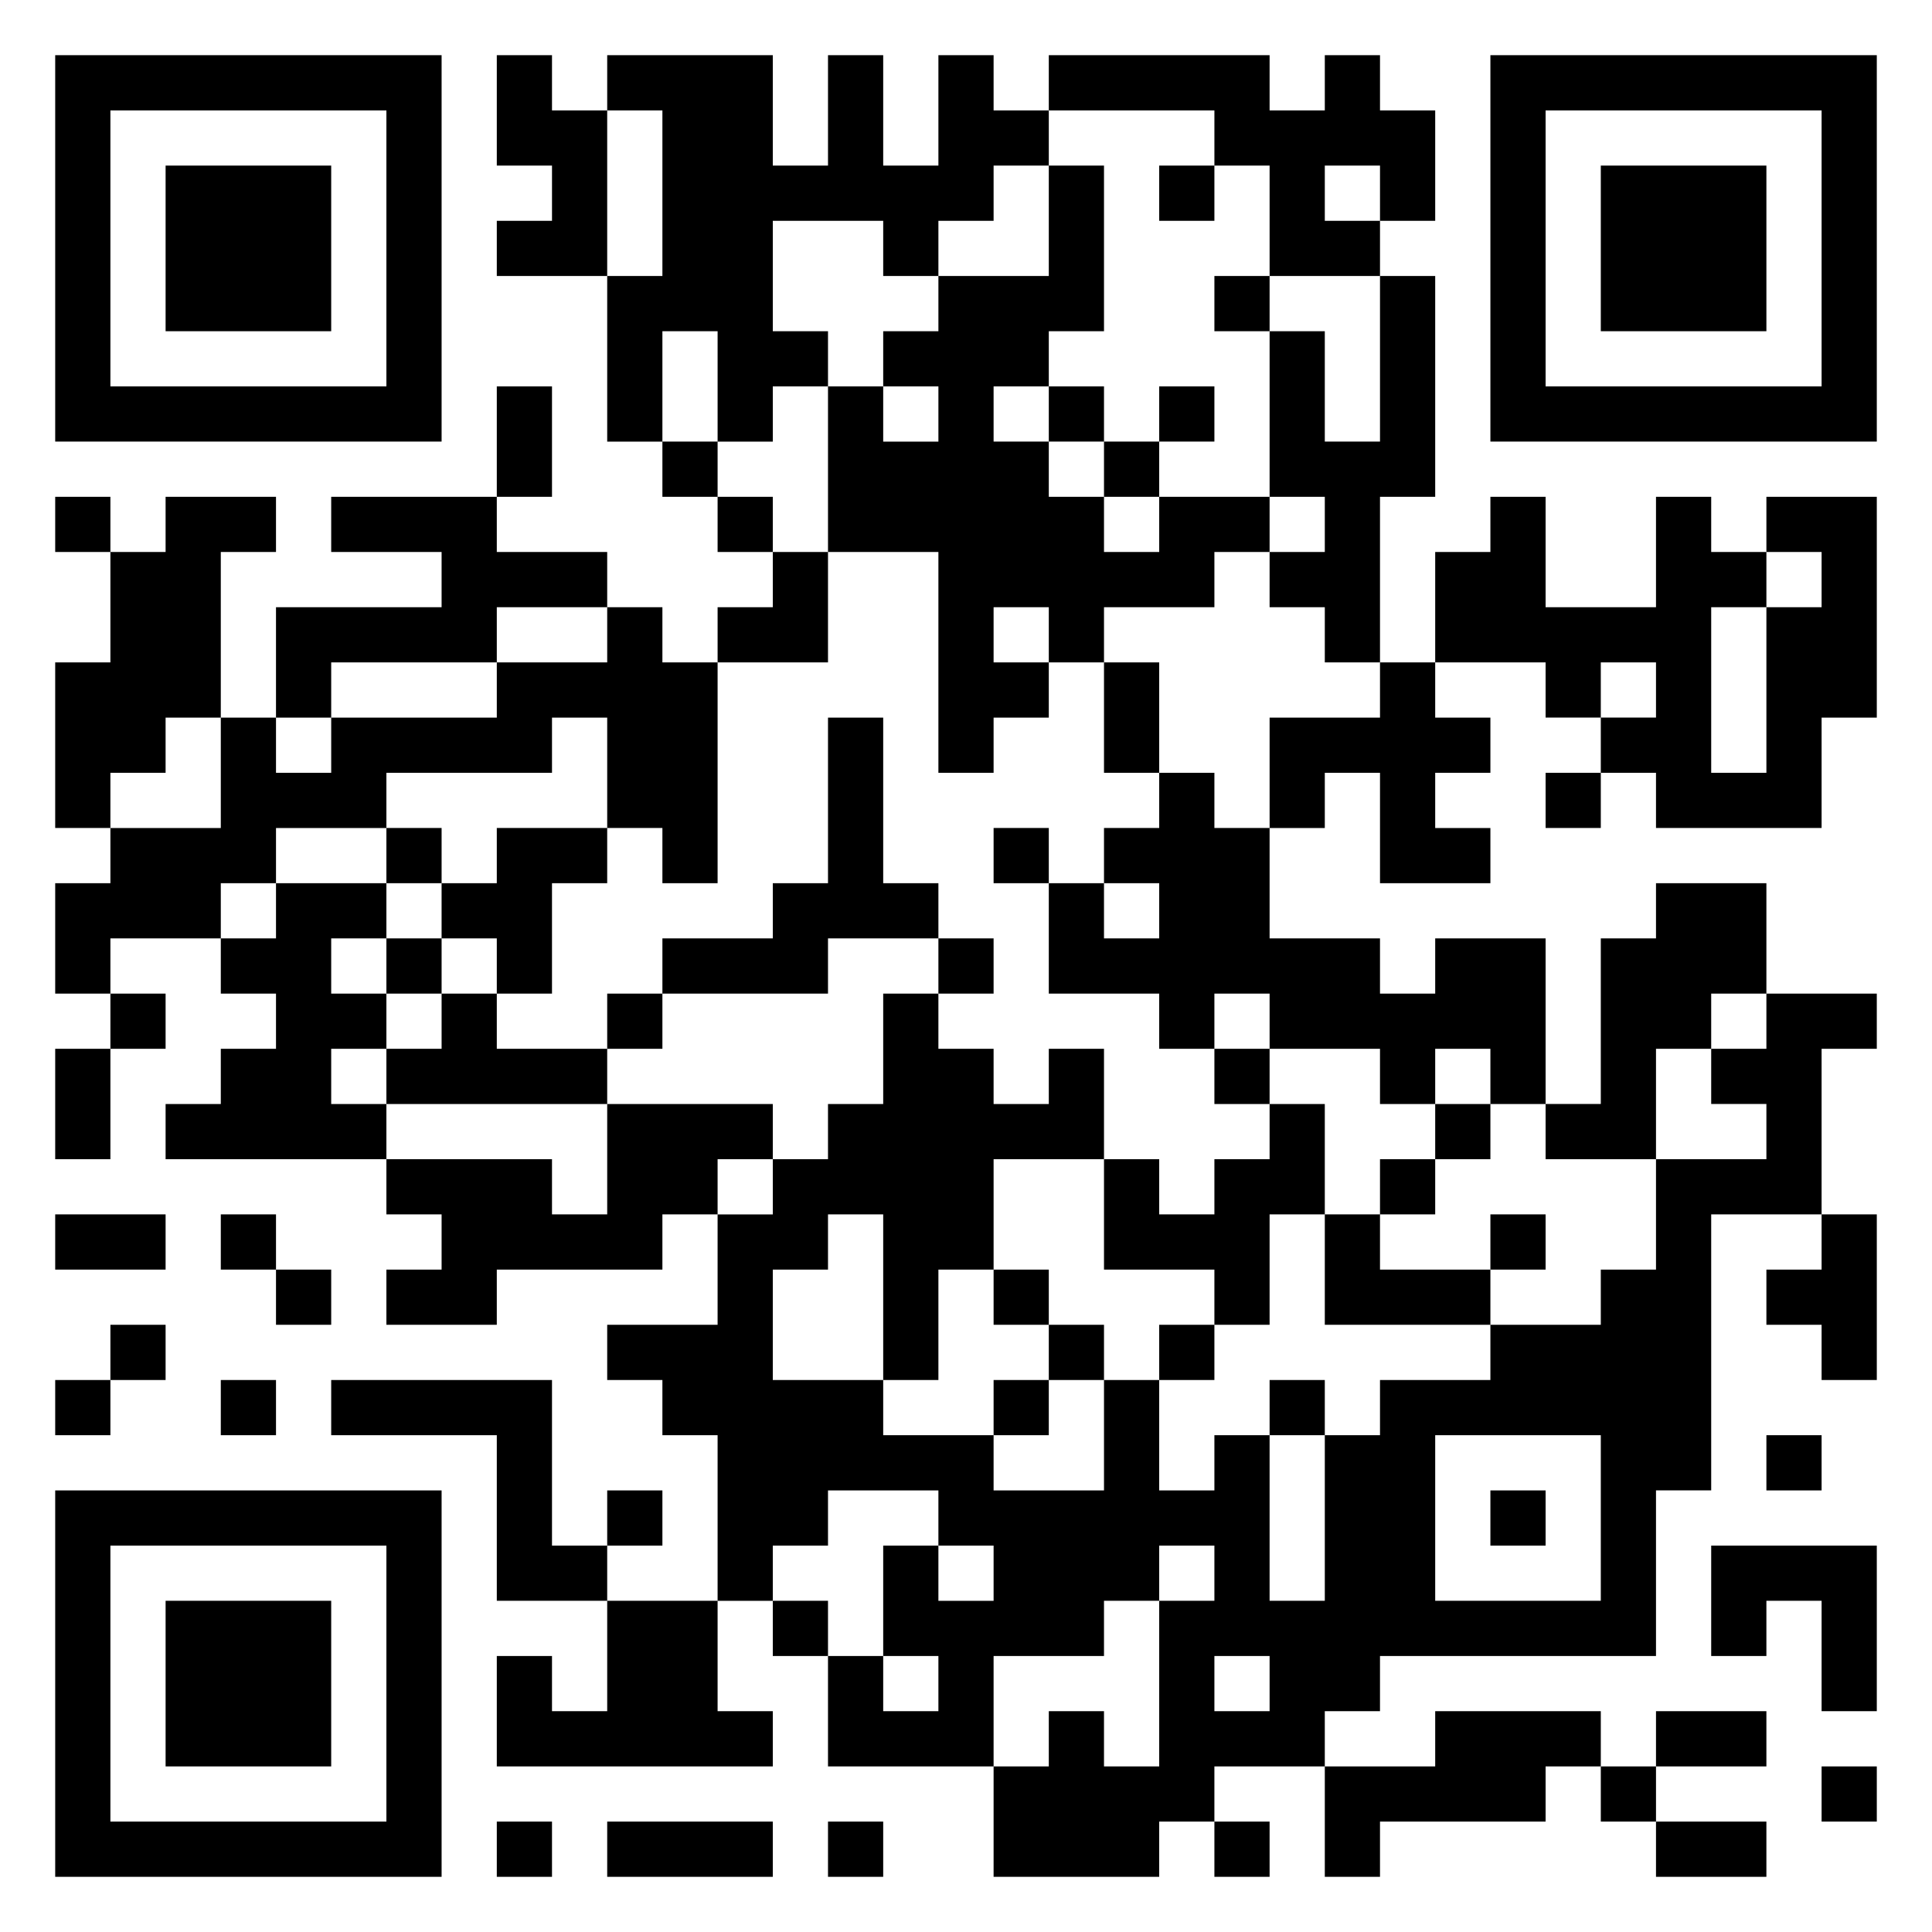 <svg xmlns="http://www.w3.org/2000/svg" viewBox="0 0 35 35"><path d="M1 1h7v7h-7zM9 1h1v1h1v3h-2v-1h1v-1h-1zM11 1h3v2h1v-2h1v2h1v-2h1v1h1v1h-1v1h-1v1h-1v-1h-2v2h1v1h-1v1h-1v-2h-1v2h-1v-3h1v-3h-1zM19 1h4v1h1v-1h1v1h1v2h-1v-1h-1v1h1v1h-2v-2h-1v-1h-3zM27 1h7v7h-7zM2 2v5h5v-5zM28 2v5h5v-5zM3 3h3v3h-3zM19 3h1v3h-1v1h-1v1h1v1h1v1h1v-1h2v1h-1v1h-2v1h-1v-1h-1v1h1v1h-1v1h-1v-4h-2v-3h1v1h1v-1h-1v-1h1v-1h2zM21 3h1v1h-1zM29 3h3v3h-3zM22 5h1v1h-1zM25 5h1v4h-1v3h-1v-1h-1v-1h1v-1h-1v-3h1v2h1zM9 7h1v2h-1zM19 7h1v1h-1zM21 7h1v1h-1zM12 8h1v1h-1zM20 8h1v1h-1zM1 9h1v1h-1zM3 9h2v1h-1v3h-1v1h-1v1h-1v-3h1v-2h1zM6 9h3v1h2v1h-2v1h-3v1h-1v-2h3v-1h-2zM13 9h1v1h-1zM27 9h1v2h2v-2h1v1h1v1h-1v3h1v-3h1v-1h-1v-1h2v4h-1v2h-3v-1h-1v-1h1v-1h-1v1h-1v-1h-2v-2h1zM14 10h1v2h-2v-1h1zM11 11h1v1h1v4h-1v-1h-1v-2h-1v1h-3v1h-2v1h-1v1h-2v1h-1v-2h1v-1h2v-2h1v1h1v-1h3v-1h2zM20 12h1v2h-1zM25 12h1v1h1v1h-1v1h1v1h-2v-2h-1v1h-1v-2h2zM15 13h1v3h1v1h-2v1h-3v-1h2v-1h1zM21 14h1v1h1v2h2v1h1v-1h2v3h-1v-1h-1v1h-1v-1h-2v-1h-1v1h-1v-1h-2v-2h1v1h1v-1h-1v-1h1zM28 14h1v1h-1zM7 15h1v1h-1zM9 15h2v1h-1v2h-1v-1h-1v-1h1zM18 15h1v1h-1zM5 16h2v1h-1v1h1v1h-1v1h1v1h-4v-1h1v-1h1v-1h-1v-1h1zM30 16h2v2h-1v1h-1v2h-2v-1h1v-3h1zM7 17h1v1h-1zM17 17h1v1h-1zM2 18h1v1h-1zM8 18h1v1h2v1h-4v-1h1zM11 18h1v1h-1zM16 18h1v1h1v1h1v-1h1v2h-2v2h-1v2h-1v-3h-1v1h-1v2h2v1h2v1h2v-2h1v2h1v-1h1v3h1v-3h1v-1h2v-1h2v-1h1v-2h2v-1h-1v-1h1v-1h2v1h-1v3h-2v5h-1v3h-5v1h-1v1h-2v1h-1v1h-3v-2h1v-1h1v1h1v-3h1v-1h-1v1h-1v1h-2v2h-3v-2h1v1h1v-1h-1v-2h1v1h1v-1h-1v-1h-2v1h-1v1h-1v-3h-1v-1h-1v-1h2v-2h1v-1h1v-1h1zM1 19h1v2h-1zM22 19h1v1h-1zM11 20h3v1h-1v1h-1v1h-3v1h-2v-1h1v-1h-1v-1h3v1h1zM23 20h1v2h-1v2h-1v-1h-2v-2h1v1h1v-1h1zM26 20h1v1h-1zM25 21h1v1h-1zM1 22h2v1h-2zM4 22h1v1h-1zM24 22h1v1h2v1h-3zM27 22h1v1h-1zM33 22h1v3h-1v-1h-1v-1h1zM5 23h1v1h-1zM18 23h1v1h-1zM2 24h1v1h-1zM19 24h1v1h-1zM21 24h1v1h-1zM1 25h1v1h-1zM4 25h1v1h-1zM6 25h4v3h1v1h-2v-3h-3zM18 25h1v1h-1zM23 25h1v1h-1zM26 26v3h3v-3zM32 26h1v1h-1zM1 27h7v7h-7zM11 27h1v1h-1zM27 27h1v1h-1zM2 28v5h5v-5zM31 28h3v3h-1v-2h-1v1h-1zM3 29h3v3h-3zM11 29h2v2h1v1h-5v-2h1v1h1zM14 29h1v1h-1zM22 30v1h1v-1zM26 31h3v1h-1v1h-3v1h-1v-2h2zM30 31h2v1h-2zM29 32h1v1h-1zM33 32h1v1h-1zM9 33h1v1h-1zM11 33h3v1h-3zM15 33h1v1h-1zM22 33h1v1h-1zM30 33h2v1h-2z"/></svg>